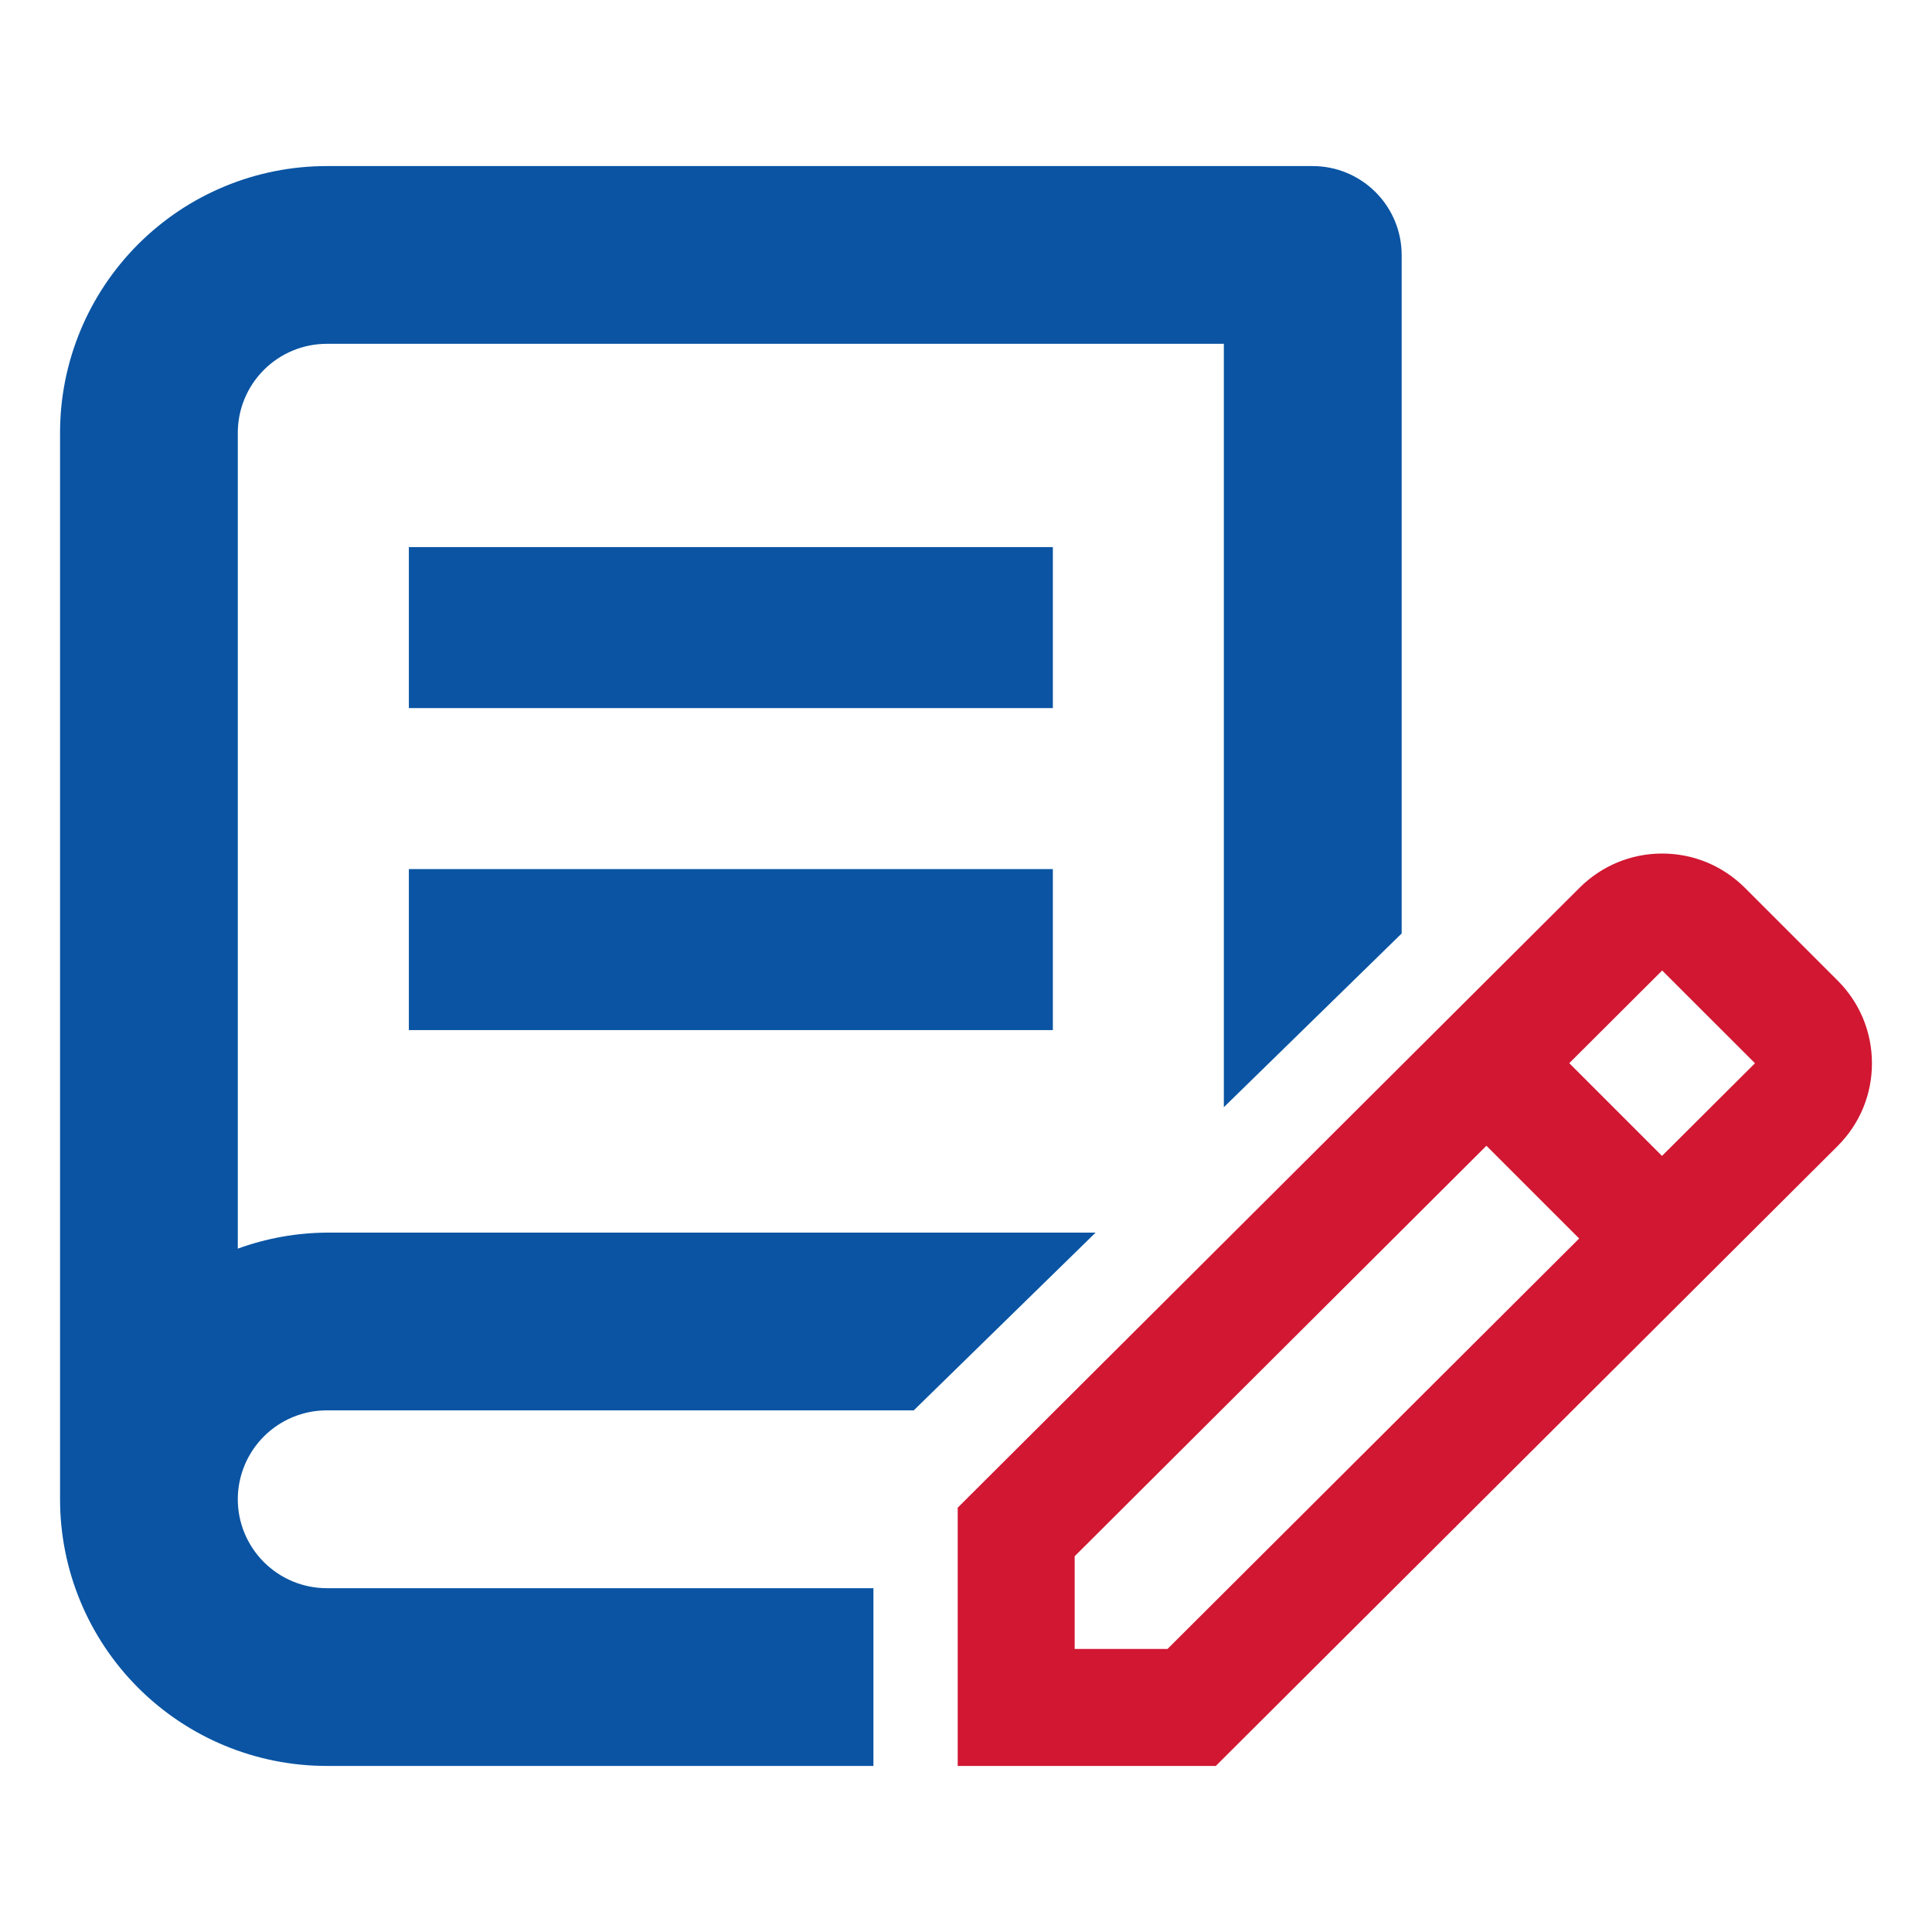<svg width="24" height="24" viewBox="0 0 24 24" fill="none" xmlns="http://www.w3.org/2000/svg">
  <g id="icons/dictionary-editable">
    <g id="Group 102">
      <path id="Vector"
            d="M22.828 14.236C23.103 13.961 23.254 13.597 23.254 13.209C23.254 12.821 23.103 12.456 22.828 12.181L21.676 11.029C21.401 10.755 21.036 10.603 20.648 10.603C20.26 10.603 19.896 10.755 19.622 11.028L11.897 18.729V21.937H15.103L22.828 14.236ZM20.648 12.056L21.801 13.208L20.646 14.359L19.494 13.207L20.648 12.056ZM13.35 20.484V19.332L18.465 14.233L19.617 15.385L14.503 20.484H13.35Z"
            fill="#D11732"/>
      <path id="Union" fill-rule="evenodd" clip-rule="evenodd"
            d="M16.307 2.063H4.059C3.18 2.063 2.338 2.412 1.716 3.034C1.095 3.655 0.746 4.497 0.746 5.376V18.625C0.746 19.503 1.095 20.345 1.716 20.966C2.338 21.588 3.18 21.937 4.059 21.937H10.85V19.729H4.059C3.766 19.729 3.485 19.612 3.278 19.405C3.071 19.198 2.954 18.917 2.954 18.625C2.954 18.332 3.071 18.051 3.278 17.844C3.485 17.637 3.766 17.52 4.059 17.52H11.351L13.61 15.312H4.059C3.682 15.315 3.308 15.382 2.954 15.511V5.376C2.954 5.083 3.071 4.802 3.278 4.595C3.485 4.388 3.766 4.271 4.059 4.271H15.203V13.754L17.412 11.596V3.167C17.412 2.875 17.295 2.594 17.088 2.387C16.881 2.18 16.6 2.063 16.307 2.063ZM5.079 6.796H13.079V8.796H5.079V6.796ZM5.079 10.796H13.079V12.796H5.079V10.796Z"
            fill="#0A54A3"/>
    </g>
  </g>
</svg>
